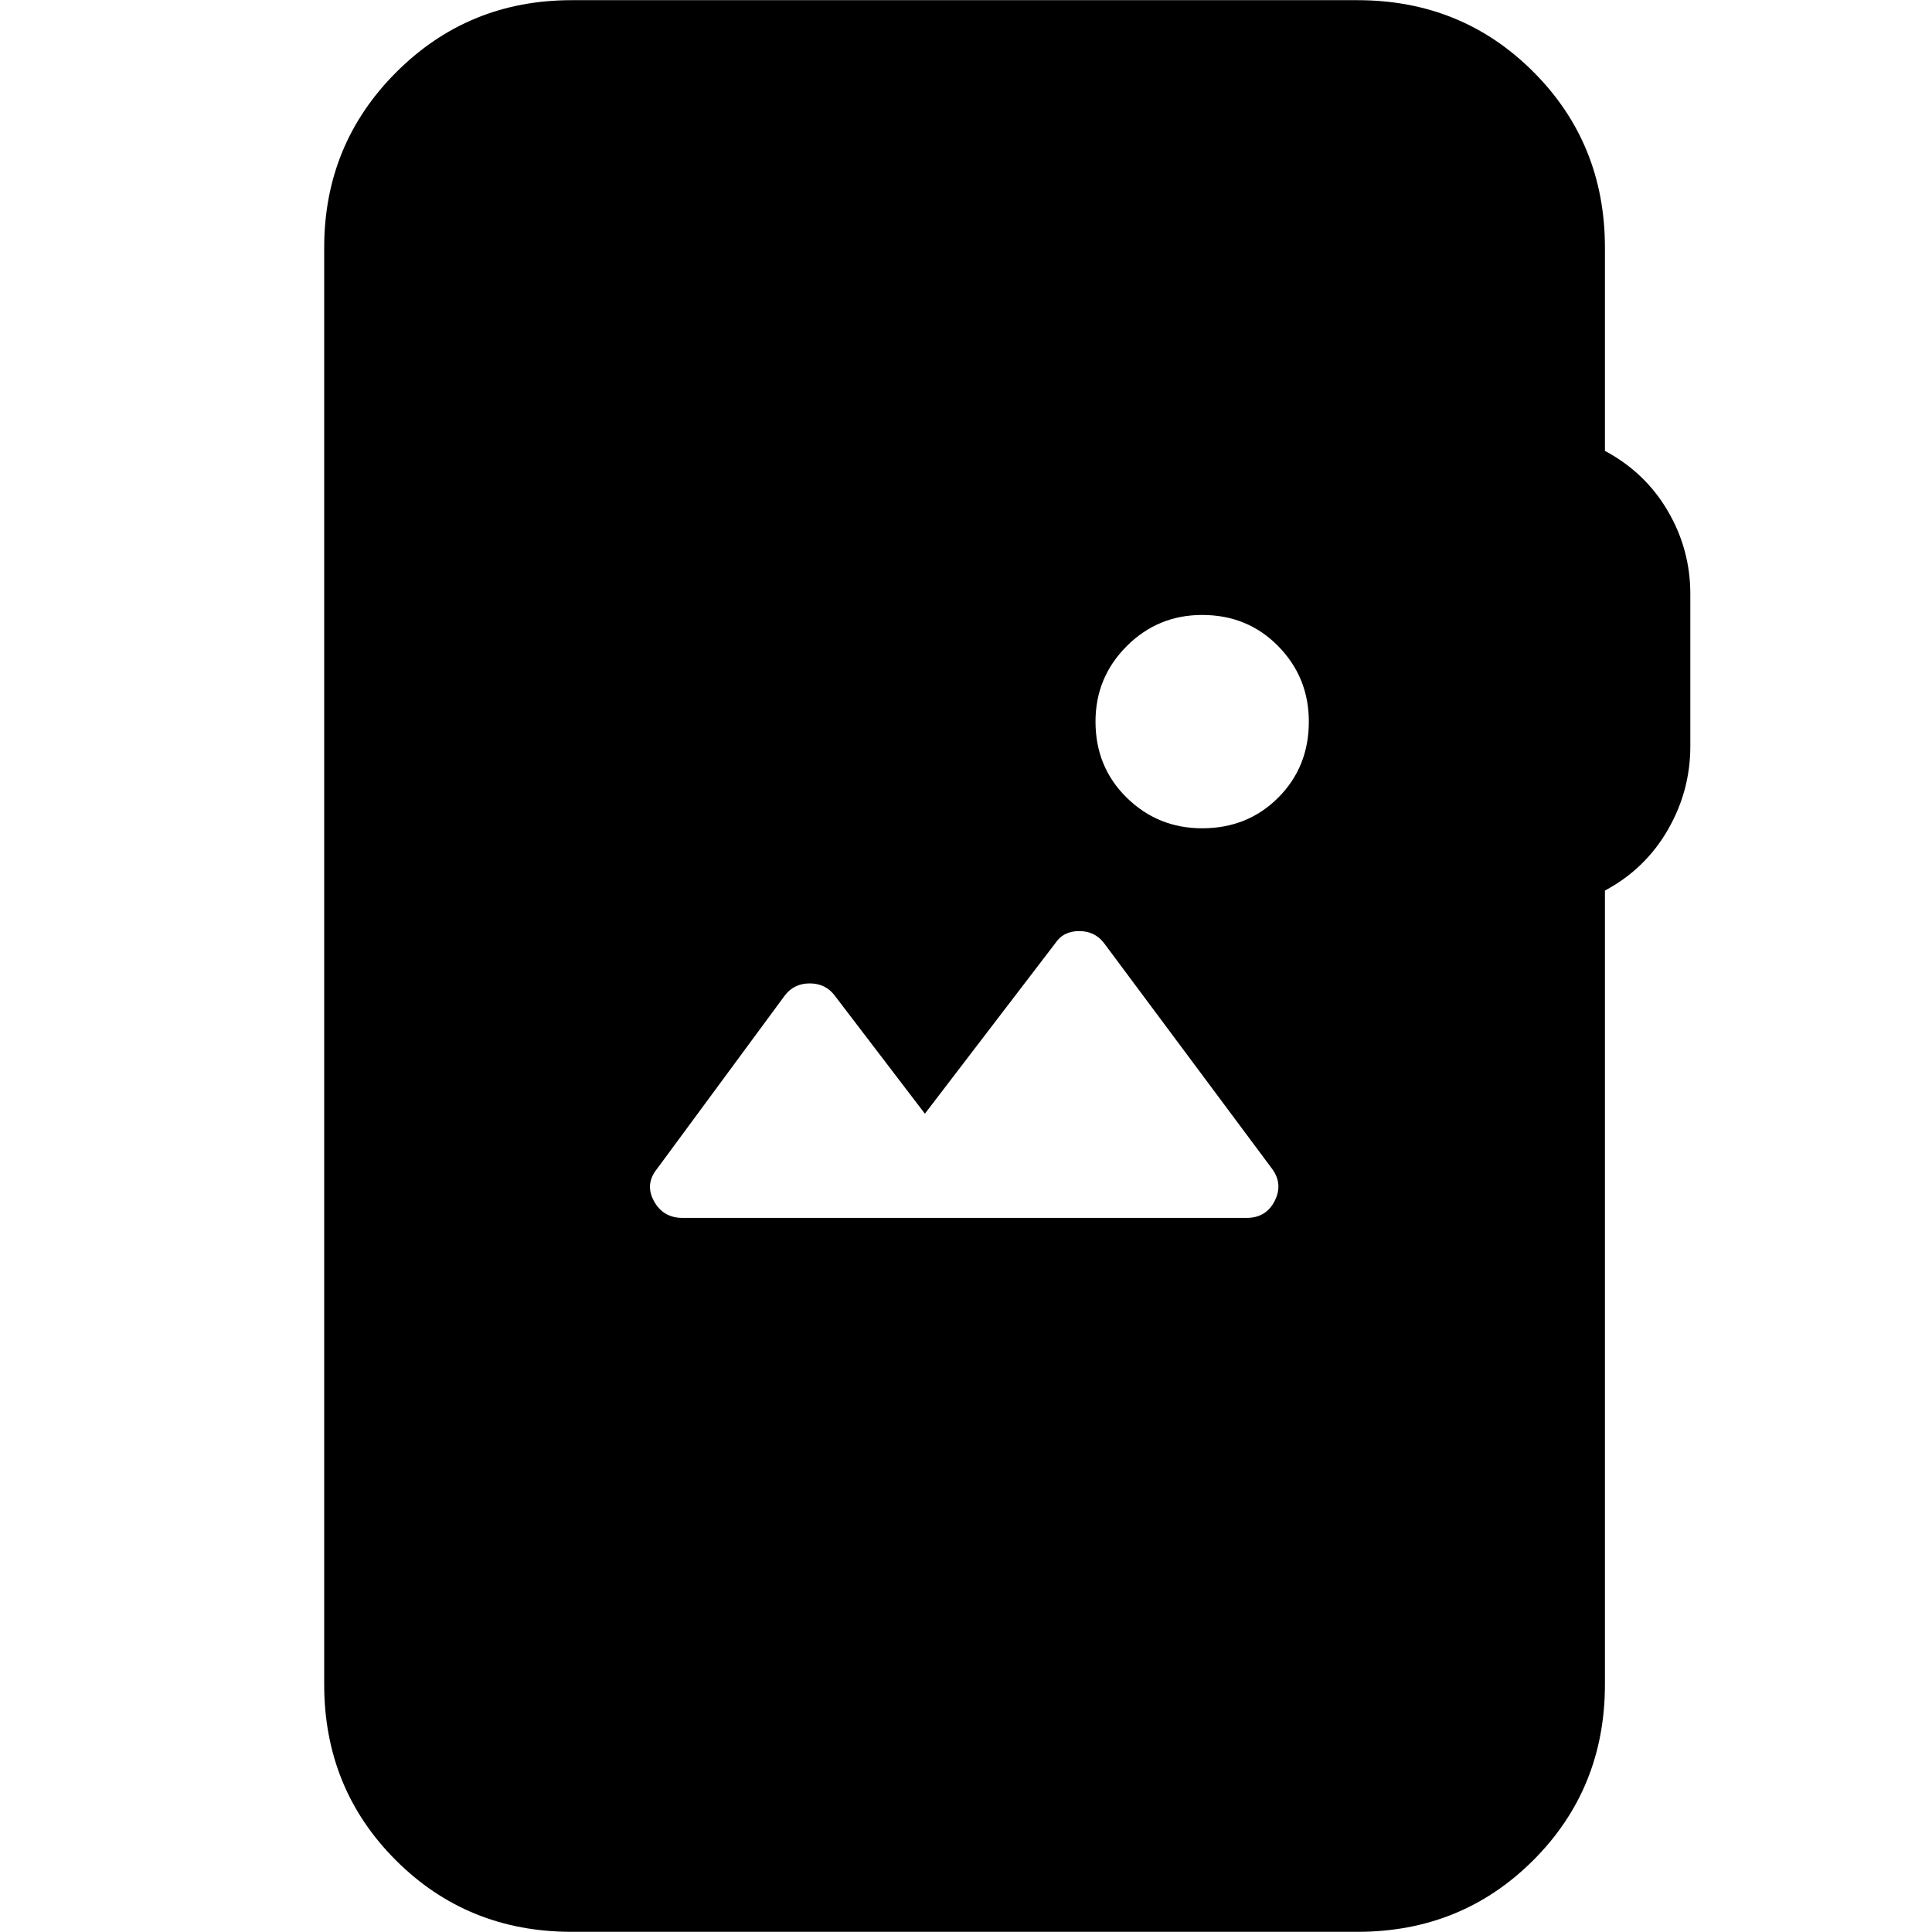 <svg xmlns="http://www.w3.org/2000/svg" height="24" viewBox="0 -960 960 960" width="24"><path d="M284.04-.09q-51.78 0-87.37-35.58-35.58-35.59-35.58-87.37v-713.92q0-51.34 35.8-87.15 35.81-35.8 87.15-35.8h390.48q51.78 0 87.37 35.58 35.59 35.59 35.59 87.37v101q20 10.7 31.22 29.83 11.21 19.13 11.21 41.26v75.74q0 22.13-11.21 41.54-11.22 19.42-31.22 30.11v394.44q0 51.78-35.59 87.37Q726.3-.09 674.52-.09H284.04Zm335.35-354.74q9.7 0 13.98-8.41 4.28-8.41-1.28-15.98l-83.39-112q-4.57-6.13-12.48-6.13-7.92 0-11.92 6.13l-64.73 84.61-44.74-58.61q-4.57-6.13-12.48-6.13-7.92 0-12.48 6.13l-63.39 86q-6.13 7.57-1.57 15.98 4.57 8.41 14.26 8.41h280.22Zm-22.04-193.6q22.56 0 37.78-15.22 15.22-15.22 15.22-37.78 0-22-15.22-37.5t-37.78-15.5q-22 0-37.5 15.5t-15.5 37.5q0 22.56 15.5 37.78 15.5 15.22 37.5 15.22Z"/></svg>